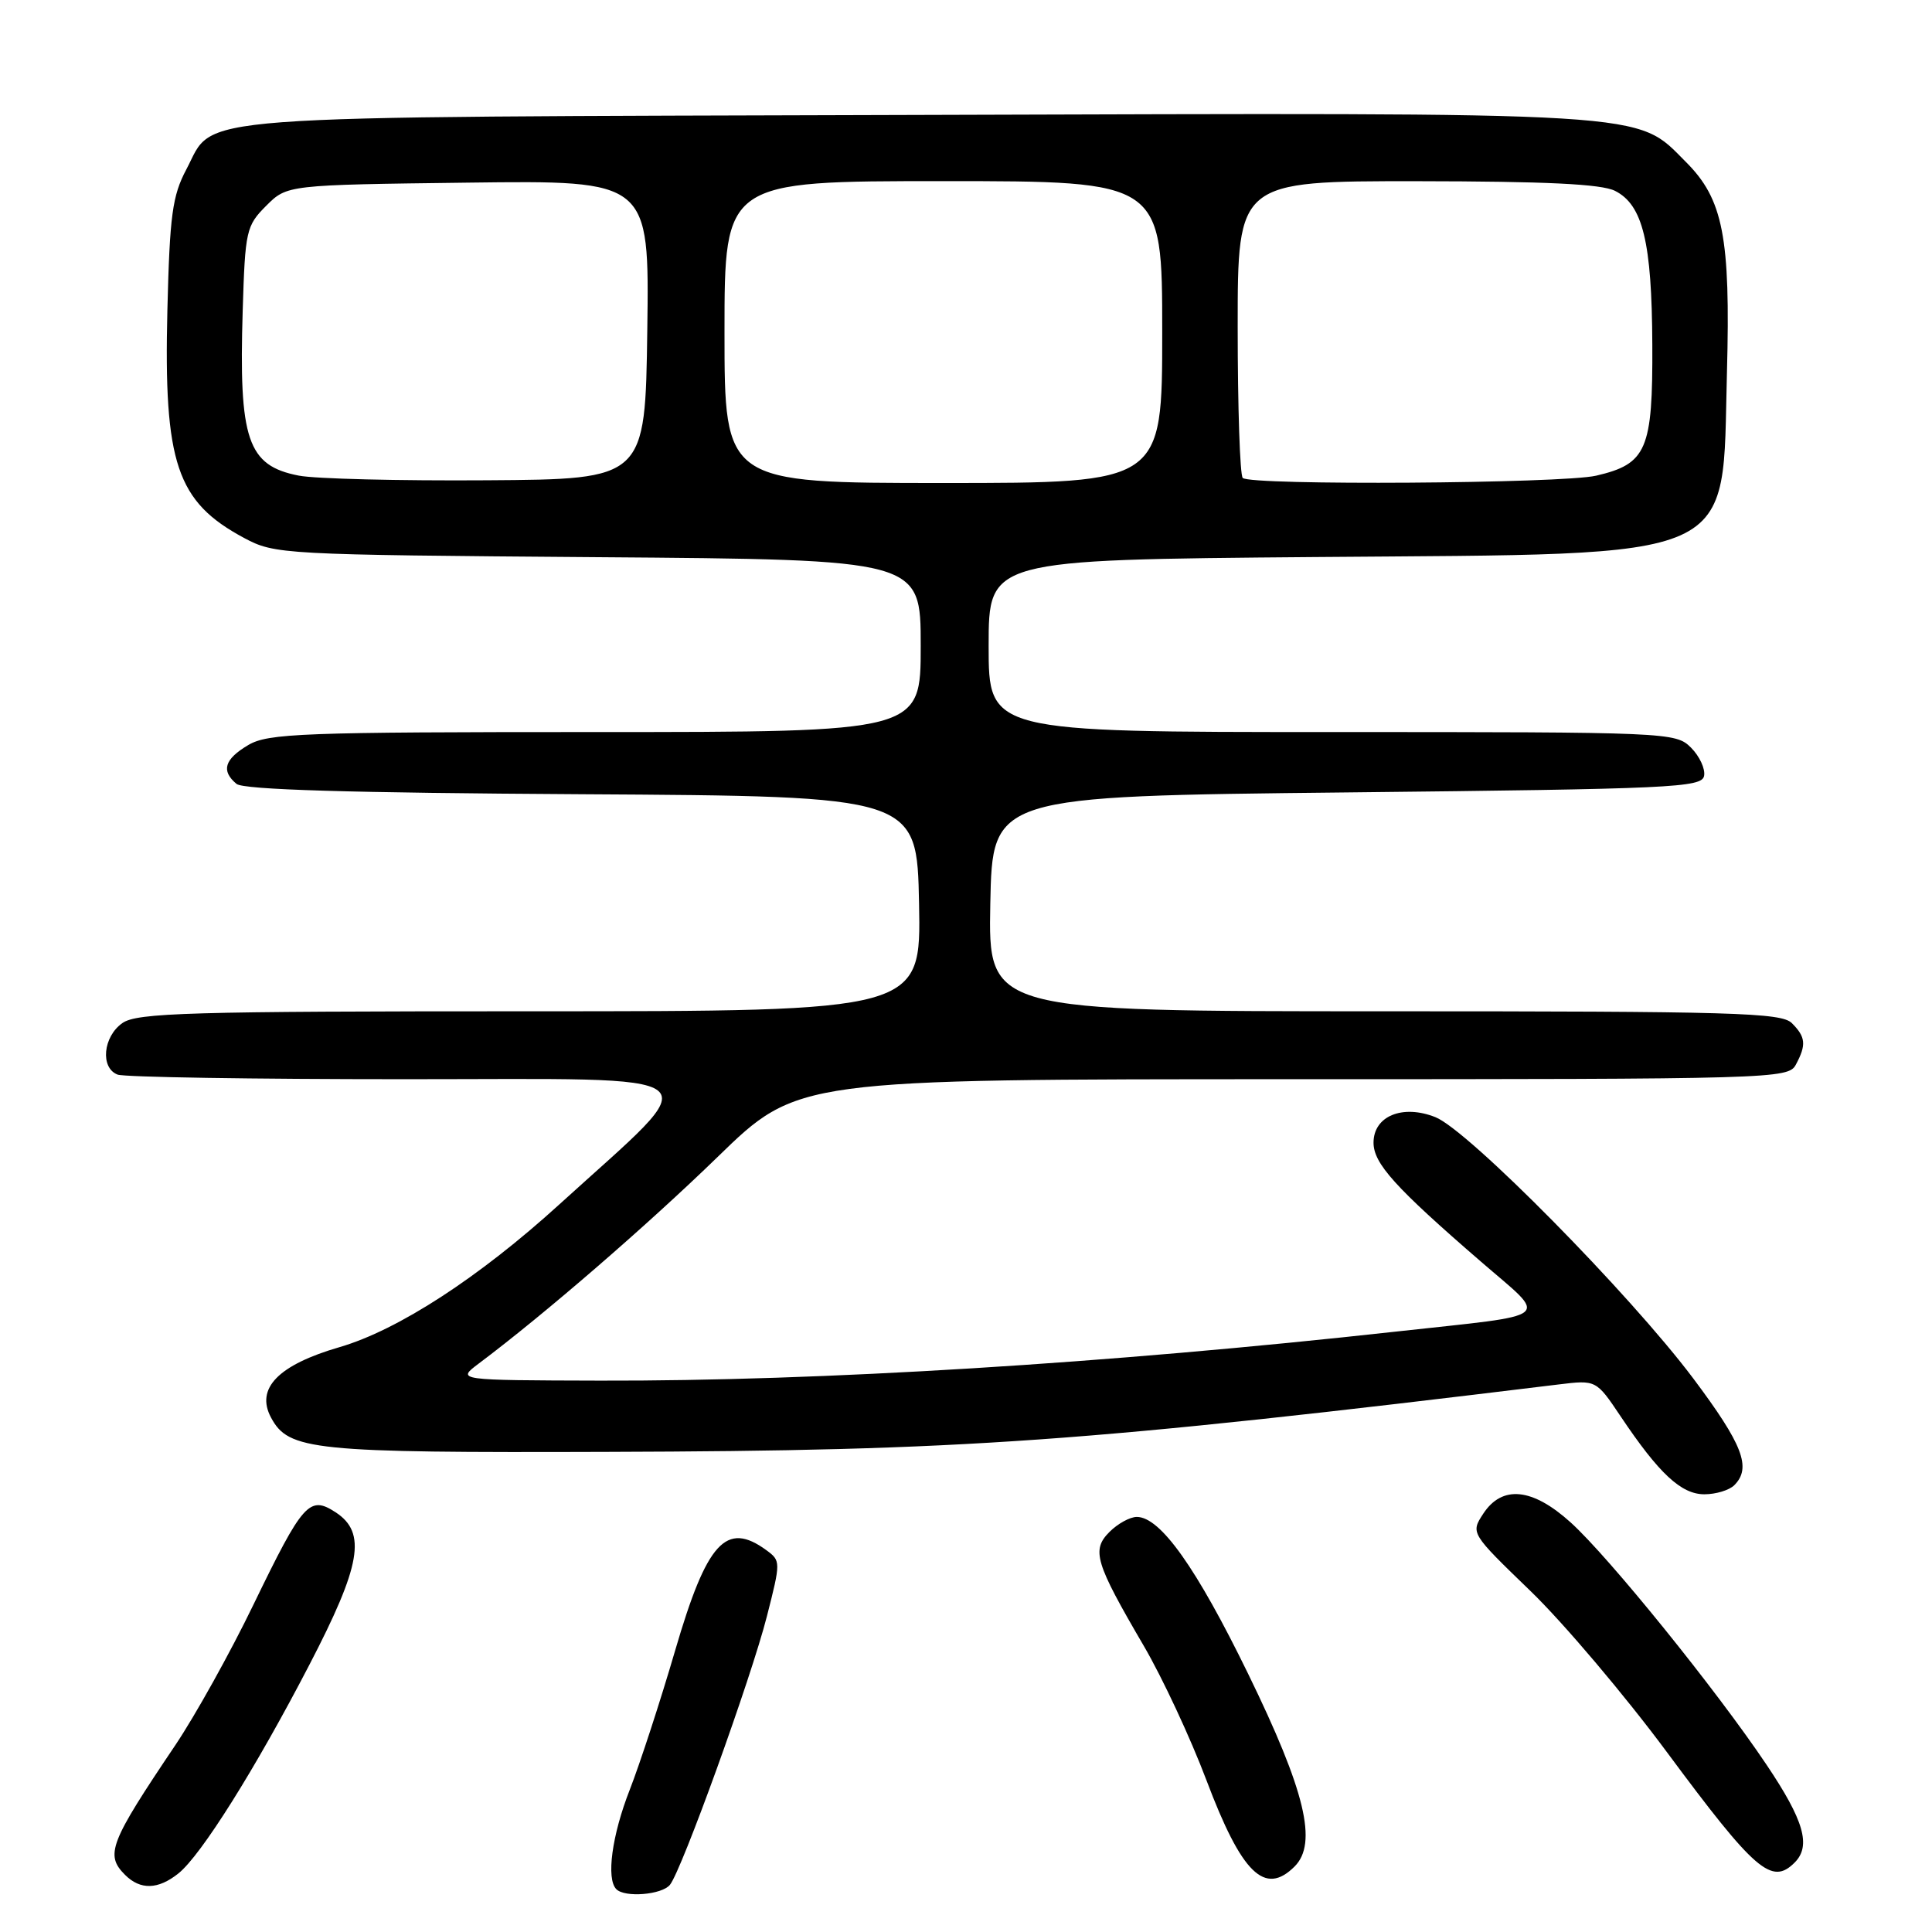 <?xml version="1.0" encoding="UTF-8" standalone="no"?>
<!DOCTYPE svg PUBLIC "-//W3C//DTD SVG 1.1//EN" "http://www.w3.org/Graphics/SVG/1.1/DTD/svg11.dtd" >
<svg xmlns="http://www.w3.org/2000/svg" xmlns:xlink="http://www.w3.org/1999/xlink" version="1.1" viewBox="0 0 256 256">
 <g >
 <path fill="currentColor"
d=" M 88.77 249.75 C 90.34 247.81 99.54 222.34 101.62 214.16 C 103.46 206.95 103.46 206.81 101.55 205.41 C 96.22 201.51 93.66 204.32 89.46 218.70 C 87.50 225.41 84.79 233.70 83.45 237.14 C 81.08 243.18 80.30 248.96 81.67 250.33 C 82.80 251.47 87.70 251.07 88.77 249.75 Z  M 23.65 248.23 C 26.65 245.83 33.82 234.41 40.97 220.64 C 47.85 207.40 48.60 203.10 44.49 200.40 C 41.00 198.12 40.16 199.06 33.59 212.61 C 30.53 218.95 25.87 227.31 23.26 231.20 C 14.51 244.19 13.90 245.76 16.57 248.43 C 18.60 250.46 20.96 250.39 23.65 248.23 Z  M 171.54 247.32 C 174.62 244.24 172.96 237.32 165.39 221.80 C 158.54 207.75 153.76 201.00 150.63 201.00 C 149.73 201.00 148.11 201.89 147.02 202.98 C 144.60 205.40 145.10 207.04 151.57 218.11 C 154.02 222.30 157.75 230.30 159.86 235.89 C 164.53 248.27 167.59 251.26 171.54 247.32 Z  M 237.80 246.80 C 240.01 244.59 239.04 241.22 234.07 233.83 C 227.40 223.89 213.17 206.29 208.12 201.73 C 203.05 197.15 199.05 196.75 196.54 200.57 C 194.86 203.15 194.86 203.15 202.80 210.82 C 207.18 215.05 215.33 224.68 220.92 232.23 C 232.58 247.96 234.76 249.84 237.80 246.80 Z  M 229.80 196.80 C 232.12 194.48 230.94 191.42 224.35 182.63 C 215.94 171.44 194.56 149.76 190.20 148.03 C 185.85 146.30 182.00 147.88 182.00 151.41 C 182.00 154.17 184.86 157.34 196.24 167.18 C 205.25 174.98 206.33 174.09 185.00 176.44 C 146.66 180.68 108.67 183.02 79.50 182.94 C 60.50 182.89 60.50 182.89 63.42 180.69 C 72.13 174.16 85.74 162.38 95.09 153.30 C 105.68 143.00 105.68 143.00 171.30 143.00 C 235.16 143.00 236.96 142.95 237.96 141.07 C 239.37 138.44 239.27 137.41 237.43 135.57 C 236.04 134.18 229.76 134.00 183.40 134.00 C 130.95 134.00 130.95 134.00 131.22 119.75 C 131.50 105.50 131.50 105.50 178.49 105.00 C 221.55 104.54 225.50 104.36 225.80 102.81 C 225.98 101.88 225.20 100.20 224.06 99.06 C 222.04 97.04 221.12 97.00 176.50 97.00 C 131.00 97.00 131.00 97.00 131.00 85.58 C 131.00 74.17 131.00 74.17 174.25 73.81 C 231.31 73.34 228.15 74.76 228.83 49.33 C 229.31 31.45 228.33 26.39 223.40 21.47 C 216.65 14.71 220.14 14.93 121.43 15.23 C 22.54 15.53 28.60 15.08 24.69 22.45 C 22.84 25.94 22.49 28.51 22.18 41.07 C 21.68 61.39 23.40 66.49 32.34 71.28 C 36.42 73.46 37.30 73.51 79.25 73.83 C 122.00 74.15 122.00 74.15 122.00 85.58 C 122.00 97.00 122.00 97.00 78.90 97.00 C 39.99 97.00 35.53 97.17 32.90 98.72 C 29.74 100.59 29.26 102.14 31.34 103.87 C 32.27 104.64 46.33 105.06 77.09 105.24 C 121.50 105.50 121.50 105.50 121.78 119.75 C 122.05 134.00 122.05 134.00 70.25 134.00 C 24.98 134.00 18.16 134.20 16.22 135.56 C 13.65 137.36 13.26 141.50 15.58 142.39 C 16.45 142.73 33.57 143.00 53.61 143.00 C 95.87 143.00 94.01 141.50 74.16 159.55 C 63.48 169.27 52.75 176.24 45.00 178.50 C 36.87 180.86 33.84 183.97 35.91 187.83 C 38.24 192.19 41.37 192.51 80.50 192.38 C 127.80 192.24 143.78 191.10 206.50 183.45 C 211.50 182.84 211.50 182.84 214.74 187.67 C 219.83 195.27 222.77 198.00 225.84 198.00 C 227.36 198.00 229.14 197.46 229.80 196.80 Z  M 39.58 63.02 C 32.79 61.70 31.63 58.28 32.16 41.13 C 32.48 30.56 32.63 29.91 35.27 27.27 C 38.04 24.50 38.04 24.50 62.04 24.20 C 86.04 23.90 86.04 23.90 85.77 43.70 C 85.50 63.50 85.50 63.50 64.50 63.64 C 52.95 63.72 41.74 63.45 39.58 63.02 Z  M 96.00 44.00 C 96.00 24.00 96.00 24.00 125.00 24.00 C 154.00 24.00 154.00 24.00 154.00 44.00 C 154.00 64.00 154.00 64.00 125.00 64.00 C 96.00 64.00 96.00 64.00 96.00 44.00 Z  M 164.67 63.33 C 164.30 62.97 164.00 53.97 164.00 43.33 C 164.00 24.00 164.00 24.00 187.75 24.01 C 204.85 24.03 212.20 24.38 214.00 25.29 C 217.68 27.15 218.88 32.07 218.94 45.64 C 219.01 59.60 218.21 61.47 211.50 63.03 C 206.95 64.08 165.68 64.35 164.67 63.33 Z "/>
</g>
</svg>